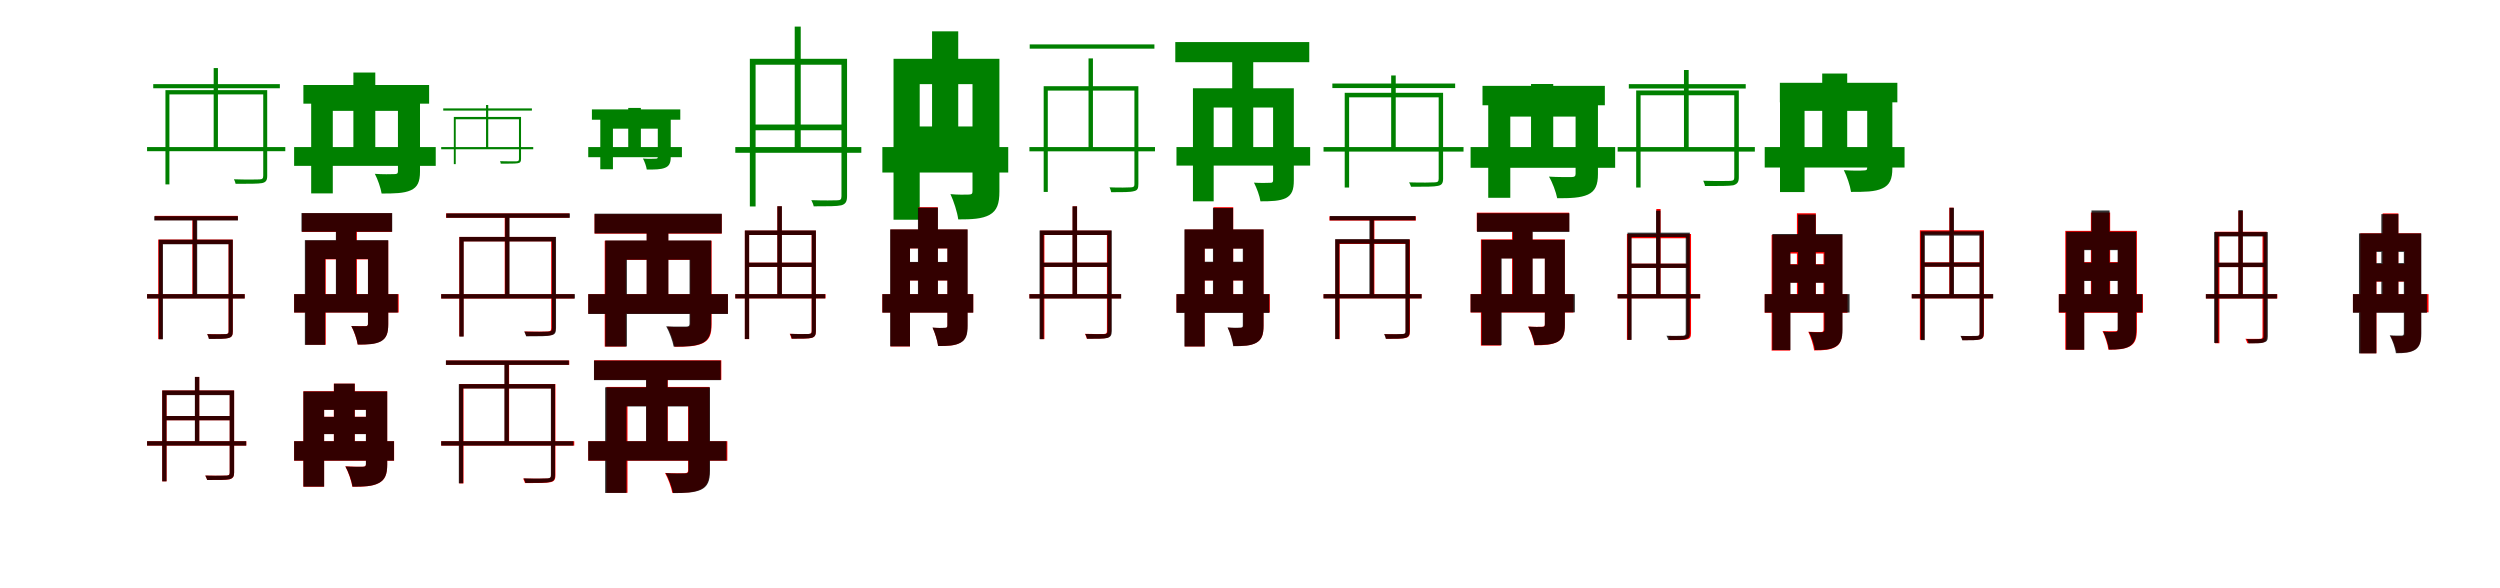 <?xml version="1.0" encoding="UTF-8"?>
<svg width="1700" height="400" xmlns="http://www.w3.org/2000/svg">
<rect width="100%" height="100%" fill="white"/>
<g fill="green" transform="translate(100 100) scale(0.1 -0.1)"><path d="M-0.0 0.0V-28.0H940.0V-0.0ZM42.0 428.0V400.0H903.0V428.0ZM790.0 387.0V-195.0C790.0 -214.0 784.0 -219.0 764.0 -220.0C744.0 -221.0 675.0 -222.0 591.0 -219.0C596.0 -230.0 601.0 -242.0 602.0 -250.0C697.0 -250.0 756.0 -250.0 782.0 -245.0C809.0 -239.0 817.0 -226.0 817.0 -195.0V387.0ZM125.0 387.0V-254.0H152.0V358.0H803.0V387.0ZM453.0 537.0V-12.0H482.0V537.0Z"/></g>
<g fill="green" transform="translate(200 100) scale(0.1 -0.1)"><path d="M0.0 0.0V-128.0H963.0V0.0ZM63.0 422.0V295.0H918.0V422.0ZM706.0 372.0V-164.0C706.0 -180.0 700.0 -184.0 681.0 -184.0C665.0 -185.0 597.0 -186.0 549.0 -182.0C568.0 -218.0 589.0 -278.0 595.0 -316.0C682.0 -316.0 746.0 -315.0 793.0 -294.0C840.0 -273.0 856.0 -235.0 856.0 -167.0V372.0ZM116.0 372.0V-315.0H263.0V246.0H741.0V372.0ZM403.0 507.0V-27.0H552.0V507.0Z"/></g>
<g fill="green" transform="translate(300 100) scale(0.1 -0.1)"><path d="M0.0 0.0V-15.0H626.0V0.0ZM14.0 263.0V248.0H617.0V263.0ZM529.0 205.0V-81.0C529.0 -93.0 525.0 -96.0 512.0 -97.0C500.0 -97.0 455.0 -98.0 400.0 -96.0C403.0 -102.0 405.0 -108.0 405.0 -113.0C466.0 -113.0 505.0 -113.0 521.0 -110.0C538.0 -107.0 543.0 -100.0 543.0 -81.0V205.0ZM86.0 205.0V-116.0H99.0V189.0H535.0V205.0ZM305.0 286.0V-5.0H320.0V286.0Z"/></g>
<g fill="green" transform="translate(400 100) scale(0.1 -0.1)"><path d="M0.0 0.0V-69.0H637.0V0.0ZM25.0 256.0V186.0H626.0V256.0ZM473.0 193.0V-67.0C473.0 -77.0 469.0 -79.0 457.0 -79.0C448.0 -80.0 402.0 -81.0 372.0 -78.0C383.0 -98.0 395.0 -131.0 398.0 -153.0C453.0 -153.0 493.0 -153.0 522.0 -141.0C550.0 -130.0 561.0 -109.0 561.0 -69.0V193.0ZM82.0 193.0V-151.0H168.0V125.0H473.0V193.0ZM272.0 266.0V-5.0H358.0V266.0Z"/></g>
<g fill="green" transform="translate(500 100) scale(0.1 -0.1)"><path d="M-0.0 0.0V-39.0H857.0V0.0ZM113.0 153.0V114.0H743.0V153.0ZM722.0 600.0V-334.0C722.0 -356.0 715.0 -362.0 693.0 -362.0C672.0 -363.0 602.0 -364.0 517.0 -361.0C524.0 -375.0 532.0 -393.0 533.0 -403.0C632.0 -403.0 691.0 -403.0 721.0 -396.0C749.0 -388.0 760.0 -372.0 760.0 -334.0V600.0ZM99.0 600.0V-404.0H138.0V560.0H740.0V600.0ZM404.0 819.0V-20.0H445.0V819.0Z"/></g>
<g fill="green" transform="translate(600 100) scale(0.1 -0.1)"><path d="M0.0 0.0V-173.0H856.0V0.0ZM172.0 140.0V-28.0H703.0V140.0ZM613.0 600.0V-298.0C613.0 -317.0 609.0 -322.0 589.0 -323.0C571.0 -324.0 510.0 -325.0 463.0 -320.0C485.0 -366.0 510.0 -444.0 516.0 -492.0C609.0 -492.0 678.0 -489.0 729.0 -461.0C780.0 -432.0 796.0 -385.0 796.0 -302.0V600.0ZM76.0 600.0V-494.0H254.0V428.0H673.0V600.0ZM338.0 787.0V-70.0H516.0V787.0Z"/></g>
<g fill="green" transform="translate(700 100) scale(0.1 -0.1)"><path d="M-0.0 0.0V-29.0H854.0V0.0ZM2.0 698.0V669.0H850.0V698.0ZM714.0 414.0V-253.0C714.0 -268.0 709.0 -273.0 691.0 -274.0C673.0 -275.0 615.0 -277.0 545.0 -274.0C550.0 -285.0 555.0 -298.0 556.0 -307.0C636.0 -307.0 687.0 -307.0 710.0 -300.0C735.0 -295.0 741.0 -282.0 741.0 -251.0V414.0ZM97.0 414.0V-305.0H125.0V384.0H728.0V414.0ZM402.0 603.0V-16.0H432.0V603.0Z"/></g>
<g fill="green" transform="translate(800 100) scale(0.1 -0.1)"><path d="M0.0 0.0V-126.0H909.0V0.0ZM-8.0 714.0V577.0H903.0V714.0ZM657.0 400.0V-225.0C657.0 -239.0 652.0 -244.0 635.0 -243.0C622.0 -244.0 568.0 -245.0 527.0 -242.0C545.0 -276.0 566.0 -333.0 571.0 -369.0C647.0 -369.0 702.0 -367.0 744.0 -347.0C785.0 -325.0 798.0 -291.0 798.0 -227.0V400.0ZM112.0 400.0V-369.0H253.0V269.0H737.0V400.0ZM379.0 600.0V-32.0H522.0V600.0Z"/></g>
<g fill="green" transform="translate(900 100) scale(0.1 -0.1)"><path d="M0.0 0.0V-31.0H952.0V-0.0ZM60.0 432.0V401.0H895.0V432.0ZM783.0 369.0V-215.0C783.0 -235.0 776.0 -239.0 757.0 -240.0C737.0 -241.0 669.0 -243.0 582.0 -240.0C587.0 -250.0 593.0 -262.0 595.0 -270.0C696.0 -270.0 752.0 -270.0 777.0 -264.0C804.0 -259.0 813.0 -246.0 813.0 -215.0V369.0ZM144.0 369.0V-275.0H174.0V338.0H796.0V369.0ZM460.0 487.0V-12.0H491.0V487.0Z"/></g>
<g fill="green" transform="translate(1000 100) scale(0.1 -0.1)"><path d="M0.0 0.0V-141.0H983.0V0.0ZM81.0 416.0V284.0H913.0V416.0ZM714.0 338.0V-181.0C714.0 -198.0 707.0 -204.0 686.0 -204.0C667.0 -204.0 590.0 -205.0 533.0 -201.0C556.0 -239.0 581.0 -306.0 589.0 -348.0C681.0 -348.0 747.0 -346.0 798.0 -323.0C848.0 -300.0 866.0 -257.0 866.0 -184.0V338.0ZM120.0 338.0V-345.0H270.0V207.0H732.0V338.0ZM411.0 429.0V-53.0H562.0V429.0Z"/></g>
<g fill="green" transform="translate(1100 100) scale(0.1 -0.1)"><path d="M-0.0 0.0V-31.0H933.0V-0.0ZM76.0 428.0V398.0H871.0V428.0ZM793.0 385.0V-205.0C793.0 -224.0 788.0 -228.0 767.0 -230.0C745.0 -231.0 671.0 -232.0 582.0 -229.0C587.0 -241.0 593.0 -255.0 594.0 -265.0C693.0 -265.0 758.0 -265.0 786.0 -260.0C816.0 -251.0 824.0 -236.0 824.0 -205.0V385.0ZM126.0 385.0V-275.0H156.0V352.0H811.0V385.0ZM451.0 524.0V-13.0H483.0V524.0Z"/></g>
<g fill="green" transform="translate(1200 100) scale(0.1 -0.1)"><path d="M0.0 0.0V-139.0H951.0V0.0ZM103.0 437.0V304.0H902.0V437.0ZM697.0 385.0V-140.0C697.0 -156.0 691.0 -159.0 672.0 -159.0C656.0 -161.0 586.0 -161.0 538.0 -157.0C559.0 -198.0 581.0 -263.0 587.0 -305.0C679.0 -305.0 749.0 -305.0 800.0 -281.0C851.0 -258.0 868.0 -217.0 868.0 -144.0V385.0ZM104.0 385.0V-306.0H271.0V246.0H808.0V385.0ZM391.0 500.0V-18.0H561.0V500.0Z"/></g>
<g fill="red" transform="translate(100 200) scale(0.1 -0.1)"><path d="M0.0 0.0V-29.0H664.0V0.0ZM53.0 532.0V503.0H617.0V532.0ZM554.0 371.0V-254.0C554.0 -267.0 550.0 -271.0 535.0 -272.0C520.0 -273.0 470.0 -274.0 409.0 -272.0C414.0 -282.0 420.0 -295.0 422.0 -304.0C491.0 -304.0 534.0 -304.0 555.0 -298.0C577.0 -292.0 583.0 -279.0 583.0 -253.0V371.0ZM76.0 371.0V-306.0H105.0V341.0H571.0V371.0ZM308.0 522.0V-16.0H337.0V522.0Z"/></g>
<g fill="black" opacity=".8" transform="translate(100 200) scale(0.1 -0.1)"><path d="M0.0 0.0V-30.0H664.0V0.0ZM49.0 530.0V501.0H618.0V530.0ZM555.0 370.0V-254.0C555.0 -267.0 551.0 -270.0 536.0 -272.0C520.0 -272.0 470.0 -275.0 409.0 -272.0C414.0 -282.0 419.0 -295.0 420.0 -305.0C490.0 -305.0 535.0 -305.0 555.0 -298.0C578.0 -292.0 583.0 -279.0 583.0 -252.0V370.0ZM80.0 370.0V-307.0H108.0V339.0H571.0V370.0ZM311.0 516.0V-16.0H341.0V516.0Z"/></g>
<g fill="red" transform="translate(200 200) scale(0.1 -0.1)"><path d="M0.0 0.0V-125.0H711.0V0.0ZM54.0 550.0V423.0H665.0V550.0ZM503.0 364.0V-201.0C503.0 -214.0 498.0 -218.0 484.0 -218.0C471.0 -218.0 425.0 -218.0 389.0 -217.0C407.0 -250.0 427.0 -307.0 432.0 -343.0C500.0 -343.0 551.0 -341.0 590.0 -320.0C629.0 -298.0 640.0 -264.0 640.0 -203.0V364.0ZM78.0 364.0V-344.0H215.0V236.0H630.0V364.0ZM286.0 511.0V-43.0H427.0V511.0Z"/></g>
<g fill="black" opacity=".8" transform="translate(200 200) scale(0.1 -0.1)"><path d="M0.0 0.0V-125.0H705.0V0.0ZM50.0 551.0V424.0H667.0V551.0ZM502.0 367.0V-202.0C502.0 -214.0 498.0 -219.0 484.0 -218.0C472.0 -219.0 425.0 -219.0 389.0 -217.0C408.0 -251.0 428.0 -307.0 433.0 -343.0C501.0 -343.0 551.0 -342.0 591.0 -321.0C628.0 -299.0 640.0 -265.0 640.0 -205.0V367.0ZM73.0 367.0V-345.0H211.0V239.0H630.0V367.0ZM284.0 508.0V-39.0H422.0V508.0Z"/></g>
<g fill="red" transform="translate(300 200) scale(0.1 -0.1)"><path d="M0.0 0.0V-30.0H905.0V0.0ZM33.0 549.0V519.0H871.0V549.0ZM748.0 389.0V-230.0C748.0 -248.0 743.0 -253.0 724.0 -254.0C706.0 -255.0 643.0 -256.0 566.0 -254.0C572.0 -264.0 576.0 -277.0 579.0 -285.0C667.0 -285.0 720.0 -285.0 744.0 -279.0C769.0 -274.0 777.0 -261.0 777.0 -230.0V389.0ZM123.0 389.0V-287.0H152.0V359.0H762.0V389.0ZM432.0 538.0V-14.0H462.0V538.0Z"/></g>
<g fill="black" opacity=".8" transform="translate(300 200) scale(0.1 -0.1)"><path d="M0.0 0.0V-30.0H909.0V0.0ZM35.0 549.0V519.0H875.0V549.0ZM753.0 389.0V-232.0C753.0 -250.0 746.0 -254.0 728.0 -255.0C709.0 -256.0 645.0 -258.0 565.0 -255.0C570.0 -266.0 576.0 -278.0 578.0 -287.0C670.0 -287.0 723.0 -287.0 748.0 -280.0C774.0 -275.0 781.0 -262.0 781.0 -231.0V389.0ZM124.0 389.0V-289.0H153.0V358.0H766.0V389.0ZM435.0 537.0V-14.0H465.0V537.0Z"/></g>
<g fill="red" transform="translate(400 200) scale(0.1 -0.1)"><path d="M0.0 0.0V-133.0H950.0V0.0ZM43.0 544.0V411.0H908.0V544.0ZM694.0 363.0V-203.0C694.0 -219.0 687.0 -224.0 669.0 -224.0C652.0 -224.0 586.0 -225.0 537.0 -222.0C557.0 -257.0 580.0 -319.0 587.0 -358.0C671.0 -358.0 732.0 -356.0 778.0 -334.0C824.0 -312.0 839.0 -274.0 839.0 -205.0V363.0ZM112.0 363.0V-357.0H256.0V233.0H751.0V363.0ZM398.0 504.0V-45.0H544.0V504.0Z"/></g>
<g fill="black" opacity=".8" transform="translate(400 200) scale(0.1 -0.1)"><path d="M0.0 0.0V-135.0H950.0V0.0ZM43.0 547.0V413.0H908.0V547.0ZM689.0 365.0V-200.0C689.0 -216.0 683.0 -221.0 663.0 -221.0C647.0 -221.0 580.0 -222.0 530.0 -219.0C551.0 -255.0 574.0 -318.0 581.0 -357.0C666.0 -357.0 727.0 -355.0 774.0 -334.0C821.0 -311.0 836.0 -272.0 836.0 -203.0V365.0ZM116.0 365.0V-356.0H263.0V234.0H735.0V365.0ZM397.0 503.0V-44.0H545.0V503.0Z"/></g>
<g fill="red" transform="translate(500 200) scale(0.1 -0.1)"><path d="M0.0 0.0V-29.0H614.0V0.0ZM74.0 214.0V185.0H537.0V214.0ZM519.0 432.0V-251.0C519.0 -266.0 515.0 -270.0 499.0 -271.0C483.0 -272.0 431.0 -272.0 370.0 -270.0C375.0 -281.0 381.0 -295.0 382.0 -303.0C451.0 -303.0 497.0 -303.0 519.0 -298.0C541.0 -291.0 548.0 -278.0 548.0 -251.0V432.0ZM65.0 432.0V-306.0H94.0V402.0H535.0V432.0ZM286.0 597.0V-16.0H316.0V597.0Z"/></g>
<g fill="black" opacity=".8" transform="translate(500 200) scale(0.1 -0.1)"><path d="M0.0 0.0V-29.0H611.0V0.0ZM78.0 214.0V185.0H535.0V214.0ZM520.0 433.0V-252.0C520.0 -266.0 516.0 -270.0 499.0 -271.0C484.0 -271.0 433.0 -273.0 373.0 -270.0C378.0 -281.0 384.0 -294.0 384.0 -303.0C453.0 -303.0 498.0 -303.0 520.0 -297.0C541.0 -291.0 548.0 -279.0 548.0 -251.0V433.0ZM65.0 433.0V-305.0H94.0V402.0H535.0V433.0ZM286.0 598.0V-15.0H317.0V598.0Z"/></g>
<g fill="red" transform="translate(600 200) scale(0.1 -0.1)"><path d="M0.0 0.0V-125.0H618.0V0.0ZM113.0 217.0V93.0H530.0V217.0ZM443.0 439.0V-213.0C443.0 -226.0 439.0 -230.0 426.0 -230.0C414.0 -231.0 373.0 -231.0 342.0 -229.0C358.0 -262.0 375.0 -318.0 380.0 -353.0C445.0 -353.0 494.0 -351.0 530.0 -330.0C567.0 -309.0 578.0 -276.0 578.0 -215.0V439.0ZM56.0 439.0V-356.0H188.0V311.0H537.0V439.0ZM245.0 591.0V-39.0H377.0V591.0Z"/></g>
<g fill="black" opacity=".8" transform="translate(600 200) scale(0.1 -0.1)"><path d="M0.0 0.0V-126.0H618.0V0.0ZM111.0 219.0V93.0H528.0V219.0ZM442.0 440.0V-212.0C442.0 -225.0 439.0 -229.0 425.0 -229.0C414.0 -230.0 372.0 -231.0 341.0 -227.0C357.0 -261.0 375.0 -317.0 379.0 -353.0C445.0 -353.0 495.0 -351.0 533.0 -330.0C569.0 -309.0 580.0 -276.0 580.0 -215.0V440.0ZM53.0 440.0V-355.0H188.0V311.0H531.0V440.0ZM242.0 588.0V-42.0H378.0V588.0Z"/></g>
<g fill="red" transform="translate(700 200) scale(0.1 -0.1)"><path d="M0.0 0.0V-29.0H623.0V0.0ZM82.0 214.0V185.0H545.0V214.0ZM527.0 432.0V-251.0C527.0 -266.0 523.0 -270.0 507.0 -271.0C491.0 -272.0 439.0 -272.0 378.0 -270.0C383.0 -281.0 389.0 -295.0 390.0 -303.0C459.0 -303.0 505.0 -303.0 527.0 -298.0C549.0 -291.0 556.0 -278.0 556.0 -251.0V432.0ZM73.0 432.0V-306.0H102.0V402.0H543.0V432.0ZM294.0 597.0V-16.0H324.0V597.0Z"/></g>
<g fill="black" opacity=".8" transform="translate(700 200) scale(0.1 -0.1)"><path d="M0.0 0.0V-30.0H624.0V0.0ZM81.0 214.0V185.0H546.0V214.0ZM531.0 433.0V-252.0C531.0 -267.0 526.0 -271.0 510.0 -272.0C494.0 -272.0 442.0 -273.0 380.0 -271.0C385.0 -281.0 391.0 -295.0 392.0 -304.0C463.0 -304.0 508.0 -304.0 530.0 -298.0C552.0 -292.0 560.0 -279.0 560.0 -251.0V433.0ZM69.0 433.0V-306.0H97.0V402.0H546.0V433.0ZM293.0 597.0V-15.0H324.0V597.0Z"/></g>
<g fill="red" transform="translate(800 200) scale(0.1 -0.1)"><path d="M0.0 0.0V-125.0H635.0V0.0ZM116.0 217.0V93.0H544.0V217.0ZM454.0 439.0V-213.0C454.0 -226.0 450.0 -230.0 436.0 -230.0C424.0 -231.0 382.0 -231.0 350.0 -229.0C366.0 -262.0 384.0 -318.0 389.0 -353.0C456.0 -353.0 506.0 -351.0 543.0 -330.0C581.0 -309.0 592.0 -276.0 592.0 -215.0V439.0ZM57.0 439.0V-356.0H192.0V311.0H551.0V439.0ZM251.0 591.0V-39.0H386.0V591.0Z"/></g>
<g fill="black" opacity=".8" transform="translate(800 200) scale(0.1 -0.1)"><path d="M0.0 0.0V-128.0H631.0V0.0ZM115.0 220.0V93.0H540.0V220.0ZM451.0 440.0V-211.0C451.0 -224.0 449.0 -227.0 434.0 -228.0C423.0 -229.0 379.0 -230.0 347.0 -226.0C364.0 -261.0 382.0 -318.0 386.0 -354.0C454.0 -354.0 505.0 -352.0 543.0 -331.0C580.0 -309.0 592.0 -276.0 592.0 -214.0V440.0ZM54.0 440.0V-356.0H192.0V309.0H542.0V440.0ZM248.0 585.0V-42.0H385.0V585.0Z"/></g>
<g fill="red" transform="translate(900 200) scale(0.1 -0.1)"><path d="M0.0 0.0V-29.0H667.0V0.0ZM40.0 529.0V500.0H628.0V529.0ZM559.0 371.0V-254.0C559.0 -267.0 555.0 -271.0 540.0 -272.0C524.0 -273.0 474.0 -274.0 414.0 -272.0C419.0 -282.0 424.0 -295.0 426.0 -304.0C496.0 -304.0 539.0 -304.0 560.0 -298.0C581.0 -292.0 588.0 -279.0 588.0 -253.0V371.0ZM81.0 371.0V-306.0H110.0V341.0H575.0V371.0ZM317.0 522.0V-16.0H346.0V522.0Z"/></g>
<g fill="black" opacity=".8" transform="translate(900 200) scale(0.1 -0.1)"><path d="M0.0 0.0V-29.0H667.0V0.0ZM43.0 531.0V502.0H625.0V531.0ZM557.0 374.0V-254.0C557.0 -267.0 553.0 -270.0 538.0 -271.0C522.0 -272.0 473.0 -274.0 412.0 -272.0C417.0 -281.0 422.0 -294.0 423.0 -304.0C493.0 -304.0 537.0 -304.0 557.0 -297.0C579.0 -291.0 585.0 -279.0 585.0 -252.0V374.0ZM79.0 374.0V-305.0H107.0V343.0H572.0V374.0ZM312.0 524.0V-16.0H342.0V524.0Z"/></g>
<g fill="red" transform="translate(1000 200) scale(0.1 -0.1)"><path d="M0.0 0.0V-125.0H700.0V0.0ZM42.0 554.0V427.0H670.0V554.0ZM505.0 372.0V-206.0C505.0 -218.0 500.0 -222.0 486.0 -222.0C473.0 -223.0 427.0 -223.0 391.0 -221.0C409.0 -255.0 429.0 -312.0 434.0 -348.0C502.0 -348.0 552.0 -345.0 591.0 -325.0C630.0 -303.0 641.0 -269.0 641.0 -208.0V372.0ZM70.0 372.0V-350.0H206.0V244.0H618.0V372.0ZM282.0 515.0V-39.0H420.0V515.0Z"/></g>
<g fill="black" opacity=".8" transform="translate(1000 200) scale(0.1 -0.1)"><path d="M0.0 0.0V-124.0H709.0V0.0ZM44.0 550.0V423.0H672.0V550.0ZM505.0 369.0V-206.0C505.0 -219.0 502.0 -223.0 487.0 -223.0C475.0 -224.0 429.0 -224.0 393.0 -221.0C411.0 -255.0 431.0 -310.0 436.0 -346.0C503.0 -346.0 553.0 -344.0 592.0 -324.0C629.0 -302.0 641.0 -269.0 641.0 -209.0V369.0ZM75.0 369.0V-347.0H211.0V242.0H623.0V369.0ZM287.0 516.0V-40.0H422.0V516.0Z"/></g>
<g fill="red" transform="translate(1100 200) scale(0.1 -0.1)"><path d="M0.0 0.0V-29.0H561.0V0.0ZM77.0 207.0V178.0H487.0V207.0ZM470.0 409.0V-267.0C470.0 -281.0 465.0 -285.0 451.0 -285.0C439.0 -286.0 395.0 -286.0 342.0 -285.0C347.0 -294.0 352.0 -306.0 354.0 -313.0C420.0 -313.0 454.0 -313.0 474.0 -307.0C491.0 -303.0 499.0 -292.0 499.0 -267.0V409.0ZM63.0 409.0V-311.0H92.0V380.0H482.0V409.0ZM263.0 579.0V-16.0H292.0V579.0Z"/></g>
<g fill="black" opacity=".8" transform="translate(1100 200) scale(0.1 -0.1)"><path d="M0.0 0.0V-29.0H561.0V0.0ZM72.0 207.0V178.0H485.0V207.0ZM463.0 418.0V-265.0C463.0 -279.0 457.0 -282.0 443.0 -283.0C430.0 -283.0 387.0 -285.0 332.0 -283.0C337.0 -292.0 343.0 -304.0 344.0 -312.0C410.0 -312.0 446.0 -312.0 464.0 -306.0C483.0 -301.0 491.0 -291.0 491.0 -264.0V418.0ZM67.0 418.0V-311.0H95.0V388.0H475.0V418.0ZM261.0 568.0V-15.0H291.0V568.0Z"/></g>
<g fill="red" transform="translate(1200 200) scale(0.1 -0.1)"><path d="M0.0 0.0V-127.0H563.0V0.0ZM100.0 204.0V79.0H461.0V204.0ZM400.0 403.0V-240.0C400.0 -253.0 396.0 -257.0 383.0 -258.0C370.0 -258.0 330.0 -258.0 296.0 -256.0C313.0 -289.0 332.0 -348.0 336.0 -383.0C400.0 -383.0 446.0 -380.0 482.0 -359.0C518.0 -338.0 527.0 -301.0 527.0 -243.0V403.0ZM47.0 403.0V-384.0H173.0V276.0H441.0V403.0ZM219.0 550.0V-71.0H348.0V550.0Z"/></g>
<g fill="black" opacity=".8" transform="translate(1200 200) scale(0.1 -0.1)"><path d="M0.0 0.0V-125.0H577.0V0.0ZM100.0 201.0V77.0H472.0V201.0ZM406.0 409.0V-241.0C406.0 -254.0 403.0 -259.0 389.0 -259.0C377.0 -260.0 335.0 -261.0 301.0 -257.0C318.0 -289.0 337.0 -345.0 342.0 -380.0C404.0 -380.0 449.0 -377.0 484.0 -356.0C518.0 -335.0 529.0 -302.0 529.0 -243.0V409.0ZM52.0 409.0V-380.0H175.0V286.0H452.0V409.0ZM227.0 541.0V-65.0H347.0V541.0Z"/></g>
<g fill="red" transform="translate(1300 200) scale(0.1 -0.1)"><path d="M0.0 0.0V-29.0H552.0V0.0ZM69.0 216.0V186.0H479.0V216.0ZM462.0 434.0V-267.0C462.0 -281.0 457.0 -285.0 443.0 -285.0C430.0 -286.0 387.0 -286.0 334.0 -285.0C339.0 -294.0 344.0 -306.0 346.0 -313.0C412.0 -313.0 446.0 -313.0 465.0 -307.0C483.0 -303.0 491.0 -292.0 491.0 -266.0V434.0ZM55.0 434.0V-310.0H84.0V405.0H474.0V434.0ZM255.0 588.0V-16.0H284.0V588.0Z"/></g>
<g fill="black" opacity=".8" transform="translate(1300 200) scale(0.1 -0.1)"><path d="M0.0 0.0V-29.0H554.0V0.0ZM70.0 215.0V186.0H480.0V215.0ZM461.0 427.0V-266.0C461.0 -280.0 456.0 -284.0 442.0 -284.0C429.0 -284.0 386.0 -286.0 331.0 -284.0C337.0 -293.0 342.0 -306.0 343.0 -314.0C407.0 -314.0 444.0 -314.0 463.0 -308.0C482.0 -303.0 489.0 -292.0 489.0 -265.0V427.0ZM61.0 427.0V-313.0H89.0V398.0H474.0V427.0ZM257.0 587.0V-16.0H287.0V587.0Z"/></g>
<g fill="red" transform="translate(1400 200) scale(0.1 -0.1)"><path d="M0.0 0.0V-127.0H572.0V0.0ZM97.0 218.0V93.0H463.0V218.0ZM402.0 430.0V-235.0C402.0 -248.0 398.0 -252.0 385.0 -252.0C372.0 -252.0 331.0 -253.0 297.0 -251.0C314.0 -284.0 333.0 -343.0 337.0 -378.0C402.0 -378.0 449.0 -375.0 485.0 -354.0C522.0 -332.0 531.0 -296.0 531.0 -237.0V430.0ZM44.0 430.0V-378.0H172.0V303.0H444.0V430.0ZM218.0 555.0V-66.0H349.0V555.0Z"/></g>
<g fill="black" opacity=".8" transform="translate(1400 200) scale(0.1 -0.1)"><path d="M0.0 0.0V-124.0H568.0V0.0ZM98.0 214.0V89.0H470.0V214.0ZM400.0 424.0V-240.0C400.0 -253.0 398.0 -257.0 384.0 -257.0C373.0 -258.0 334.0 -259.0 302.0 -255.0C318.0 -287.0 337.0 -342.0 341.0 -377.0C403.0 -377.0 447.0 -374.0 482.0 -354.0C515.0 -332.0 526.0 -301.0 526.0 -242.0V424.0ZM50.0 424.0V-378.0H173.0V299.0H461.0V424.0ZM222.0 569.0V-59.0H345.0V569.0Z"/></g>
<g fill="red" transform="translate(1500 200) scale(0.1 -0.1)"><path d="M0.0 0.0V-30.0H486.0V0.0ZM72.0 213.0V184.0H400.0V213.0ZM385.0 424.0V-287.0C385.0 -300.0 381.0 -303.0 369.0 -304.0C356.0 -304.0 317.0 -305.0 269.0 -304.0C274.0 -313.0 280.0 -327.0 282.0 -334.0C338.0 -334.0 372.0 -334.0 390.0 -328.0C407.0 -323.0 414.0 -311.0 414.0 -286.0V424.0ZM62.0 424.0V-334.0H92.0V395.0H400.0V424.0ZM221.0 565.0V-17.0H251.0V565.0Z"/></g>
<g fill="black" opacity=".8" transform="translate(1500 200) scale(0.1 -0.1)"><path d="M0.0 0.0V-30.0H483.0V0.0ZM76.0 214.0V184.0H400.0V214.0ZM392.0 422.0V-289.0C392.0 -302.0 387.0 -305.0 374.0 -305.0C363.0 -305.0 326.0 -308.0 278.0 -306.0C283.0 -314.0 289.0 -327.0 290.0 -335.0C349.0 -335.0 380.0 -335.0 396.0 -328.0C413.0 -324.0 421.0 -314.0 421.0 -288.0V422.0ZM56.0 422.0V-332.0H85.0V392.0H405.0V422.0ZM221.0 571.0V-16.0H251.0V571.0Z"/></g>
<g fill="red" transform="translate(1600 200) scale(0.1 -0.1)"><path d="M0.0 0.0V-124.0H514.0V0.0ZM103.0 205.0V85.0H402.0V205.0ZM351.0 414.0V-267.0C351.0 -280.0 347.0 -286.0 335.0 -286.0C323.0 -286.0 287.0 -286.0 256.0 -284.0C272.0 -313.0 291.0 -366.0 298.0 -399.0C352.0 -399.0 391.0 -396.0 422.0 -376.0C453.0 -355.0 463.0 -325.0 463.0 -268.0V414.0ZM50.0 414.0V-402.0H160.0V293.0H423.0V414.0ZM202.0 549.0V-68.0H309.0V549.0Z"/></g>
<g fill="black" opacity=".8" transform="translate(1600 200) scale(0.1 -0.1)"><path d="M0.0 0.0V-127.0H503.0V0.0ZM100.0 211.0V86.0H391.0V211.0ZM346.0 413.0V-264.0C346.0 -276.0 344.0 -282.0 330.0 -282.0C319.0 -282.0 282.0 -283.0 250.0 -280.0C268.0 -311.0 288.0 -367.0 292.0 -402.0C350.0 -402.0 390.0 -399.0 424.0 -378.0C455.0 -356.0 465.0 -324.0 465.0 -266.0V413.0ZM41.0 413.0V-403.0H159.0V287.0H405.0V413.0ZM193.0 544.0V-76.0H309.0V544.0Z"/></g>
<g fill="red" transform="translate(100 300) scale(0.1 -0.1)"><path d="M0.0 0.0V-30.0H675.0V0.0ZM110.0 171.0V142.0H574.0V171.0ZM562.0 345.0V-214.0C562.0 -230.0 557.0 -233.0 541.0 -234.0C524.0 -235.0 467.0 -236.0 396.0 -234.0C401.0 -244.0 407.0 -256.0 409.0 -264.0C492.0 -264.0 539.0 -264.0 561.0 -259.0C584.0 -253.0 592.0 -240.0 592.0 -214.0V345.0ZM103.0 345.0V-273.0H133.0V315.0H578.0V345.0ZM326.0 437.0V-13.0H355.0V437.0Z"/></g>
<g fill="black" opacity=".8" transform="translate(100 300) scale(0.1 -0.1)"><path d="M0.0 0.0V-30.0H674.0V0.0ZM110.0 171.0V142.0H573.0V171.0ZM562.0 345.0V-214.0C562.0 -230.0 557.0 -232.0 541.0 -234.0C524.0 -234.0 468.0 -236.0 396.0 -234.0C401.0 -243.0 407.0 -256.0 409.0 -264.0C491.0 -264.0 538.0 -264.0 560.0 -259.0C584.0 -252.0 592.0 -240.0 592.0 -214.0V345.0ZM103.0 345.0V-273.0H132.0V313.0H577.0V345.0ZM325.0 437.0V-12.0H355.0V437.0Z"/></g>
<g fill="red" transform="translate(200 300) scale(0.1 -0.1)"><path d="M0.0 0.0V-133.0H680.0V0.0ZM150.0 166.0V49.0H574.0V166.0ZM489.0 340.0V-155.0C489.0 -169.0 483.0 -173.0 467.0 -174.0C451.0 -174.0 392.0 -174.0 348.0 -171.0C368.0 -208.0 390.0 -270.0 396.0 -310.0C473.0 -310.0 531.0 -308.0 575.0 -285.0C619.0 -263.0 633.0 -224.0 633.0 -158.0V340.0ZM63.0 340.0V-310.0H204.0V214.0H567.0V340.0ZM270.0 391.0V-50.0H413.0V391.0Z"/></g>
<g fill="black" opacity=".8" transform="translate(200 300) scale(0.1 -0.1)"><path d="M0.0 0.0V-132.0H679.0V0.0ZM150.0 165.0V48.0H575.0V165.0ZM488.0 338.0V-156.0C488.0 -170.0 484.0 -174.0 467.0 -174.0C452.0 -175.0 393.0 -175.0 349.0 -172.0C370.0 -208.0 392.0 -270.0 397.0 -309.0C474.0 -309.0 531.0 -308.0 575.0 -285.0C618.0 -263.0 633.0 -225.0 633.0 -159.0V338.0ZM63.0 338.0V-309.0H204.0V213.0H570.0V338.0ZM271.0 391.0V-50.0H412.0V391.0Z"/></g>
<g fill="red" transform="translate(300 300) scale(0.1 -0.1)"><path d="M0.0 0.0V-30.0H905.0V0.0ZM33.0 549.0V519.0H871.0V549.0ZM748.0 389.0V-230.0C748.0 -248.0 742.0 -253.0 723.0 -254.0C704.0 -255.0 638.0 -256.0 557.0 -254.0C562.0 -264.0 568.0 -277.0 570.0 -285.0C662.0 -285.0 717.0 -285.0 743.0 -279.0C769.0 -274.0 777.0 -260.0 777.0 -230.0V389.0ZM123.0 389.0V-287.0H152.0V359.0H762.0V389.0ZM432.0 538.0V-14.0H462.0V538.0Z"/></g>
<g fill="black" opacity=".8" transform="translate(300 300) scale(0.1 -0.1)"><path d="M0.0 0.0V-30.0H899.0V0.0ZM32.0 549.0V519.0H868.0V549.0ZM746.0 388.0V-230.0C746.0 -247.0 740.0 -252.0 722.0 -253.0C703.0 -254.0 640.0 -256.0 561.0 -253.0C566.0 -263.0 572.0 -275.0 573.0 -284.0C663.0 -284.0 717.0 -284.0 741.0 -277.0C767.0 -272.0 774.0 -260.0 774.0 -229.0V388.0ZM120.0 388.0V-286.0H149.0V358.0H759.0V388.0ZM430.0 540.0V-14.0H460.0V540.0Z"/></g>
<g fill="red" transform="translate(400 300) scale(0.1 -0.1)"><path d="M0.0 0.0V-133.0H946.0V0.0ZM40.0 550.0V417.0H905.0V550.0ZM679.0 369.0V-197.0C679.0 -213.0 672.0 -218.0 654.0 -218.0C637.0 -218.0 571.0 -219.0 522.0 -216.0C542.0 -251.0 565.0 -313.0 572.0 -352.0C656.0 -352.0 717.0 -350.0 763.0 -328.0C809.0 -306.0 824.0 -268.0 824.0 -199.0V369.0ZM123.0 369.0V-351.0H267.0V239.0H720.0V369.0ZM395.0 510.0V-39.0H541.0V510.0Z"/></g>
<g fill="black" opacity=".8" transform="translate(400 300) scale(0.1 -0.1)"><path d="M0.0 0.0V-132.0H940.0V0.0ZM39.0 548.0V415.0H901.0V548.0ZM682.0 366.0V-199.0C682.0 -214.0 676.0 -220.0 657.0 -219.0C641.0 -220.0 576.0 -221.0 527.0 -217.0C547.0 -253.0 570.0 -315.0 577.0 -353.0C660.0 -353.0 721.0 -351.0 767.0 -330.0C812.0 -308.0 828.0 -270.0 828.0 -201.0V366.0ZM115.0 366.0V-352.0H260.0V236.0H729.0V366.0ZM393.0 509.0V-42.0H539.0V509.0Z"/></g>
</svg>
